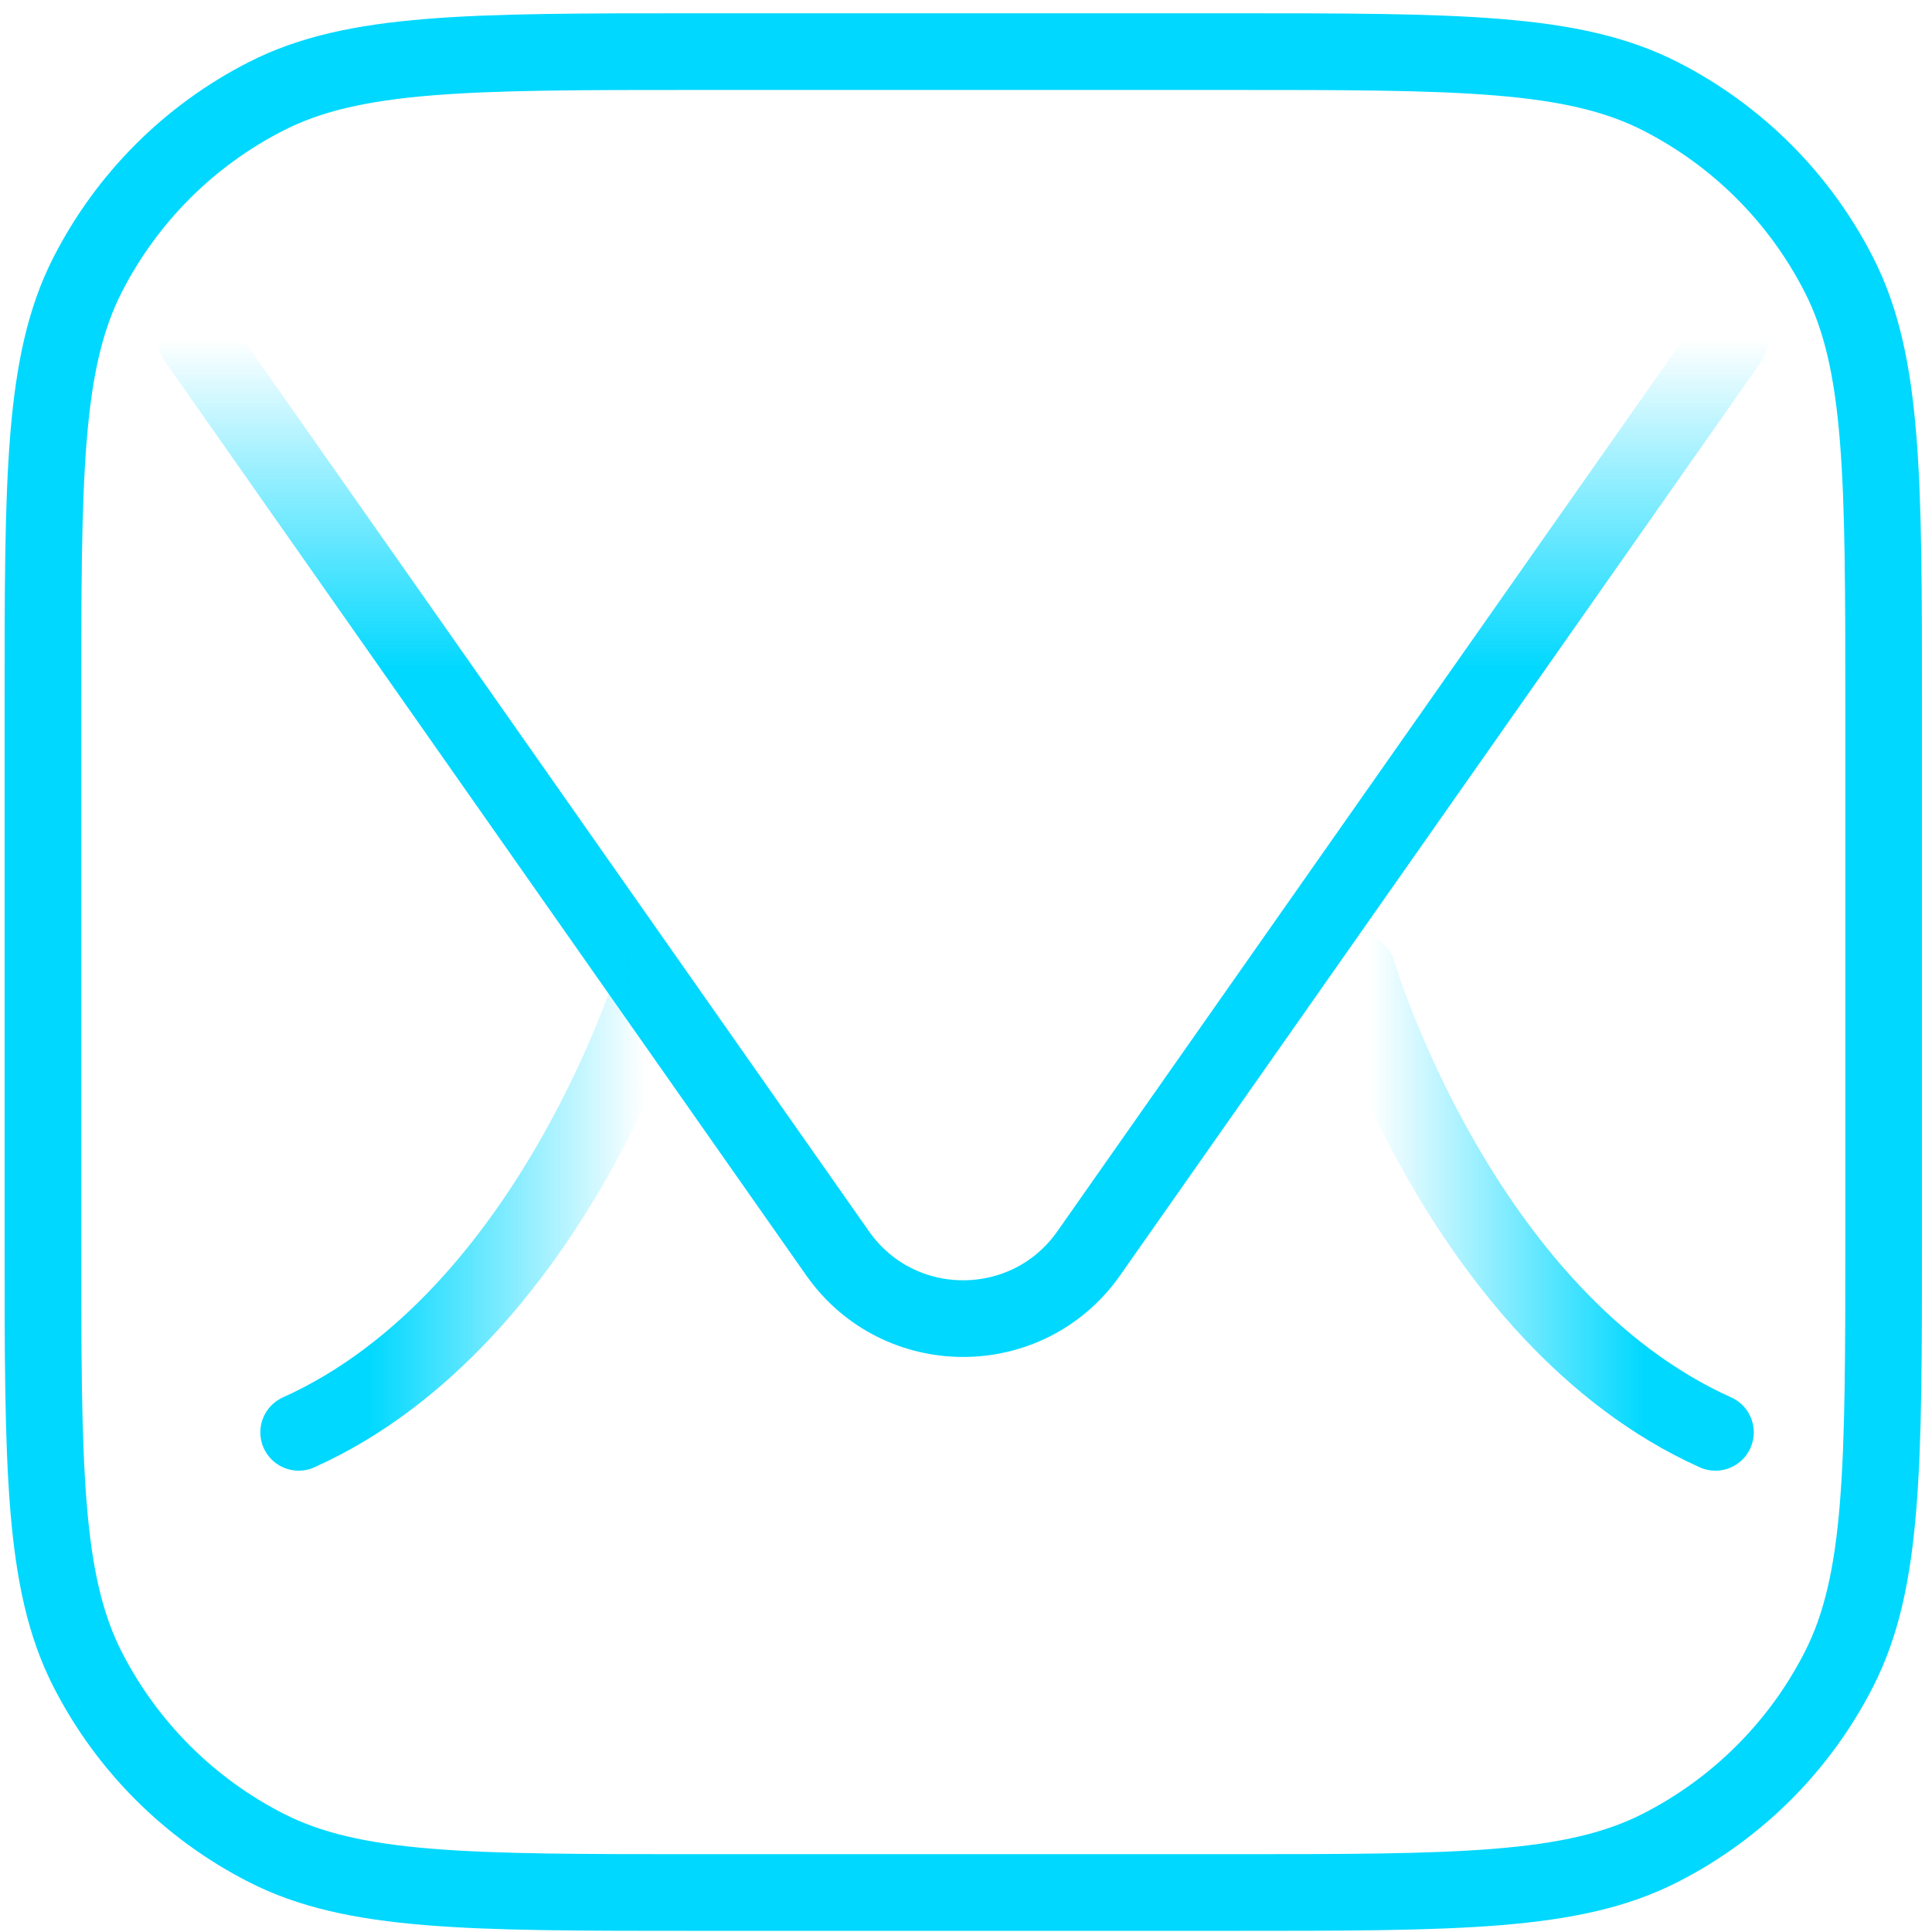 <svg width="32" height="32" viewBox="0 0 32 32" fill="none" xmlns="http://www.w3.org/2000/svg">
<path d="M0.711 11.695C0.711 7.901 0.711 6.004 1.449 4.555C2.099 3.28 3.135 2.243 4.41 1.594C5.859 0.855 7.757 0.855 11.551 0.855H20.359C24.153 0.855 26.05 0.855 27.499 1.594C28.774 2.243 29.811 3.28 30.46 4.555C31.199 6.004 31.199 7.901 31.199 11.695V20.505C31.199 24.3 31.199 26.197 30.46 27.646C29.811 28.921 28.774 29.957 27.499 30.607C26.05 31.346 24.153 31.346 20.359 31.346H11.551C7.757 31.346 5.859 31.346 4.41 30.607C3.135 29.957 2.099 28.921 1.449 27.646C0.711 26.197 0.711 24.3 0.711 20.505V11.695Z" stroke="#00D8FF" stroke-width="1.27"/>
<path d="M3.25 5.619L13.873 20.759C14.885 22.201 17.021 22.201 18.033 20.759L28.656 5.619" stroke="url(#paint0_linear_1325_7620)" stroke-width="1.27" stroke-linecap="round" stroke-linejoin="round"/>
<path d="M22.484 16.102C22.484 16.102 24.178 21.818 28.413 23.724" stroke="url(#paint1_linear_1325_7620)" stroke-width="1.27" stroke-linecap="round" stroke-linejoin="round"/>
<path d="M10.875 16.102C10.875 16.102 9.181 21.818 4.947 23.724" stroke="url(#paint2_linear_1325_7620)" stroke-width="1.27" stroke-linecap="round" stroke-linejoin="round"/>
<defs>
<linearGradient id="paint0_linear_1325_7620" x1="15.953" y1="5.619" x2="15.953" y2="18.959" gradientUnits="userSpaceOnUse">
<stop stop-color="#00D8FF" stop-opacity="0"/>
<stop offset="0.411" stop-color="#00D8FF"/>
</linearGradient>
<linearGradient id="paint1_linear_1325_7620" x1="22.687" y1="15.625" x2="28.549" y2="15.625" gradientUnits="userSpaceOnUse">
<stop stop-color="#00D8FF" stop-opacity="0"/>
<stop offset="0.779" stop-color="#00D8FF"/>
</linearGradient>
<linearGradient id="paint2_linear_1325_7620" x1="10.673" y1="15.625" x2="4.811" y2="15.625" gradientUnits="userSpaceOnUse">
<stop stop-color="#00D8FF" stop-opacity="0"/>
<stop offset="0.779" stop-color="#00D8FF"/>
</linearGradient>
</defs>
</svg>
